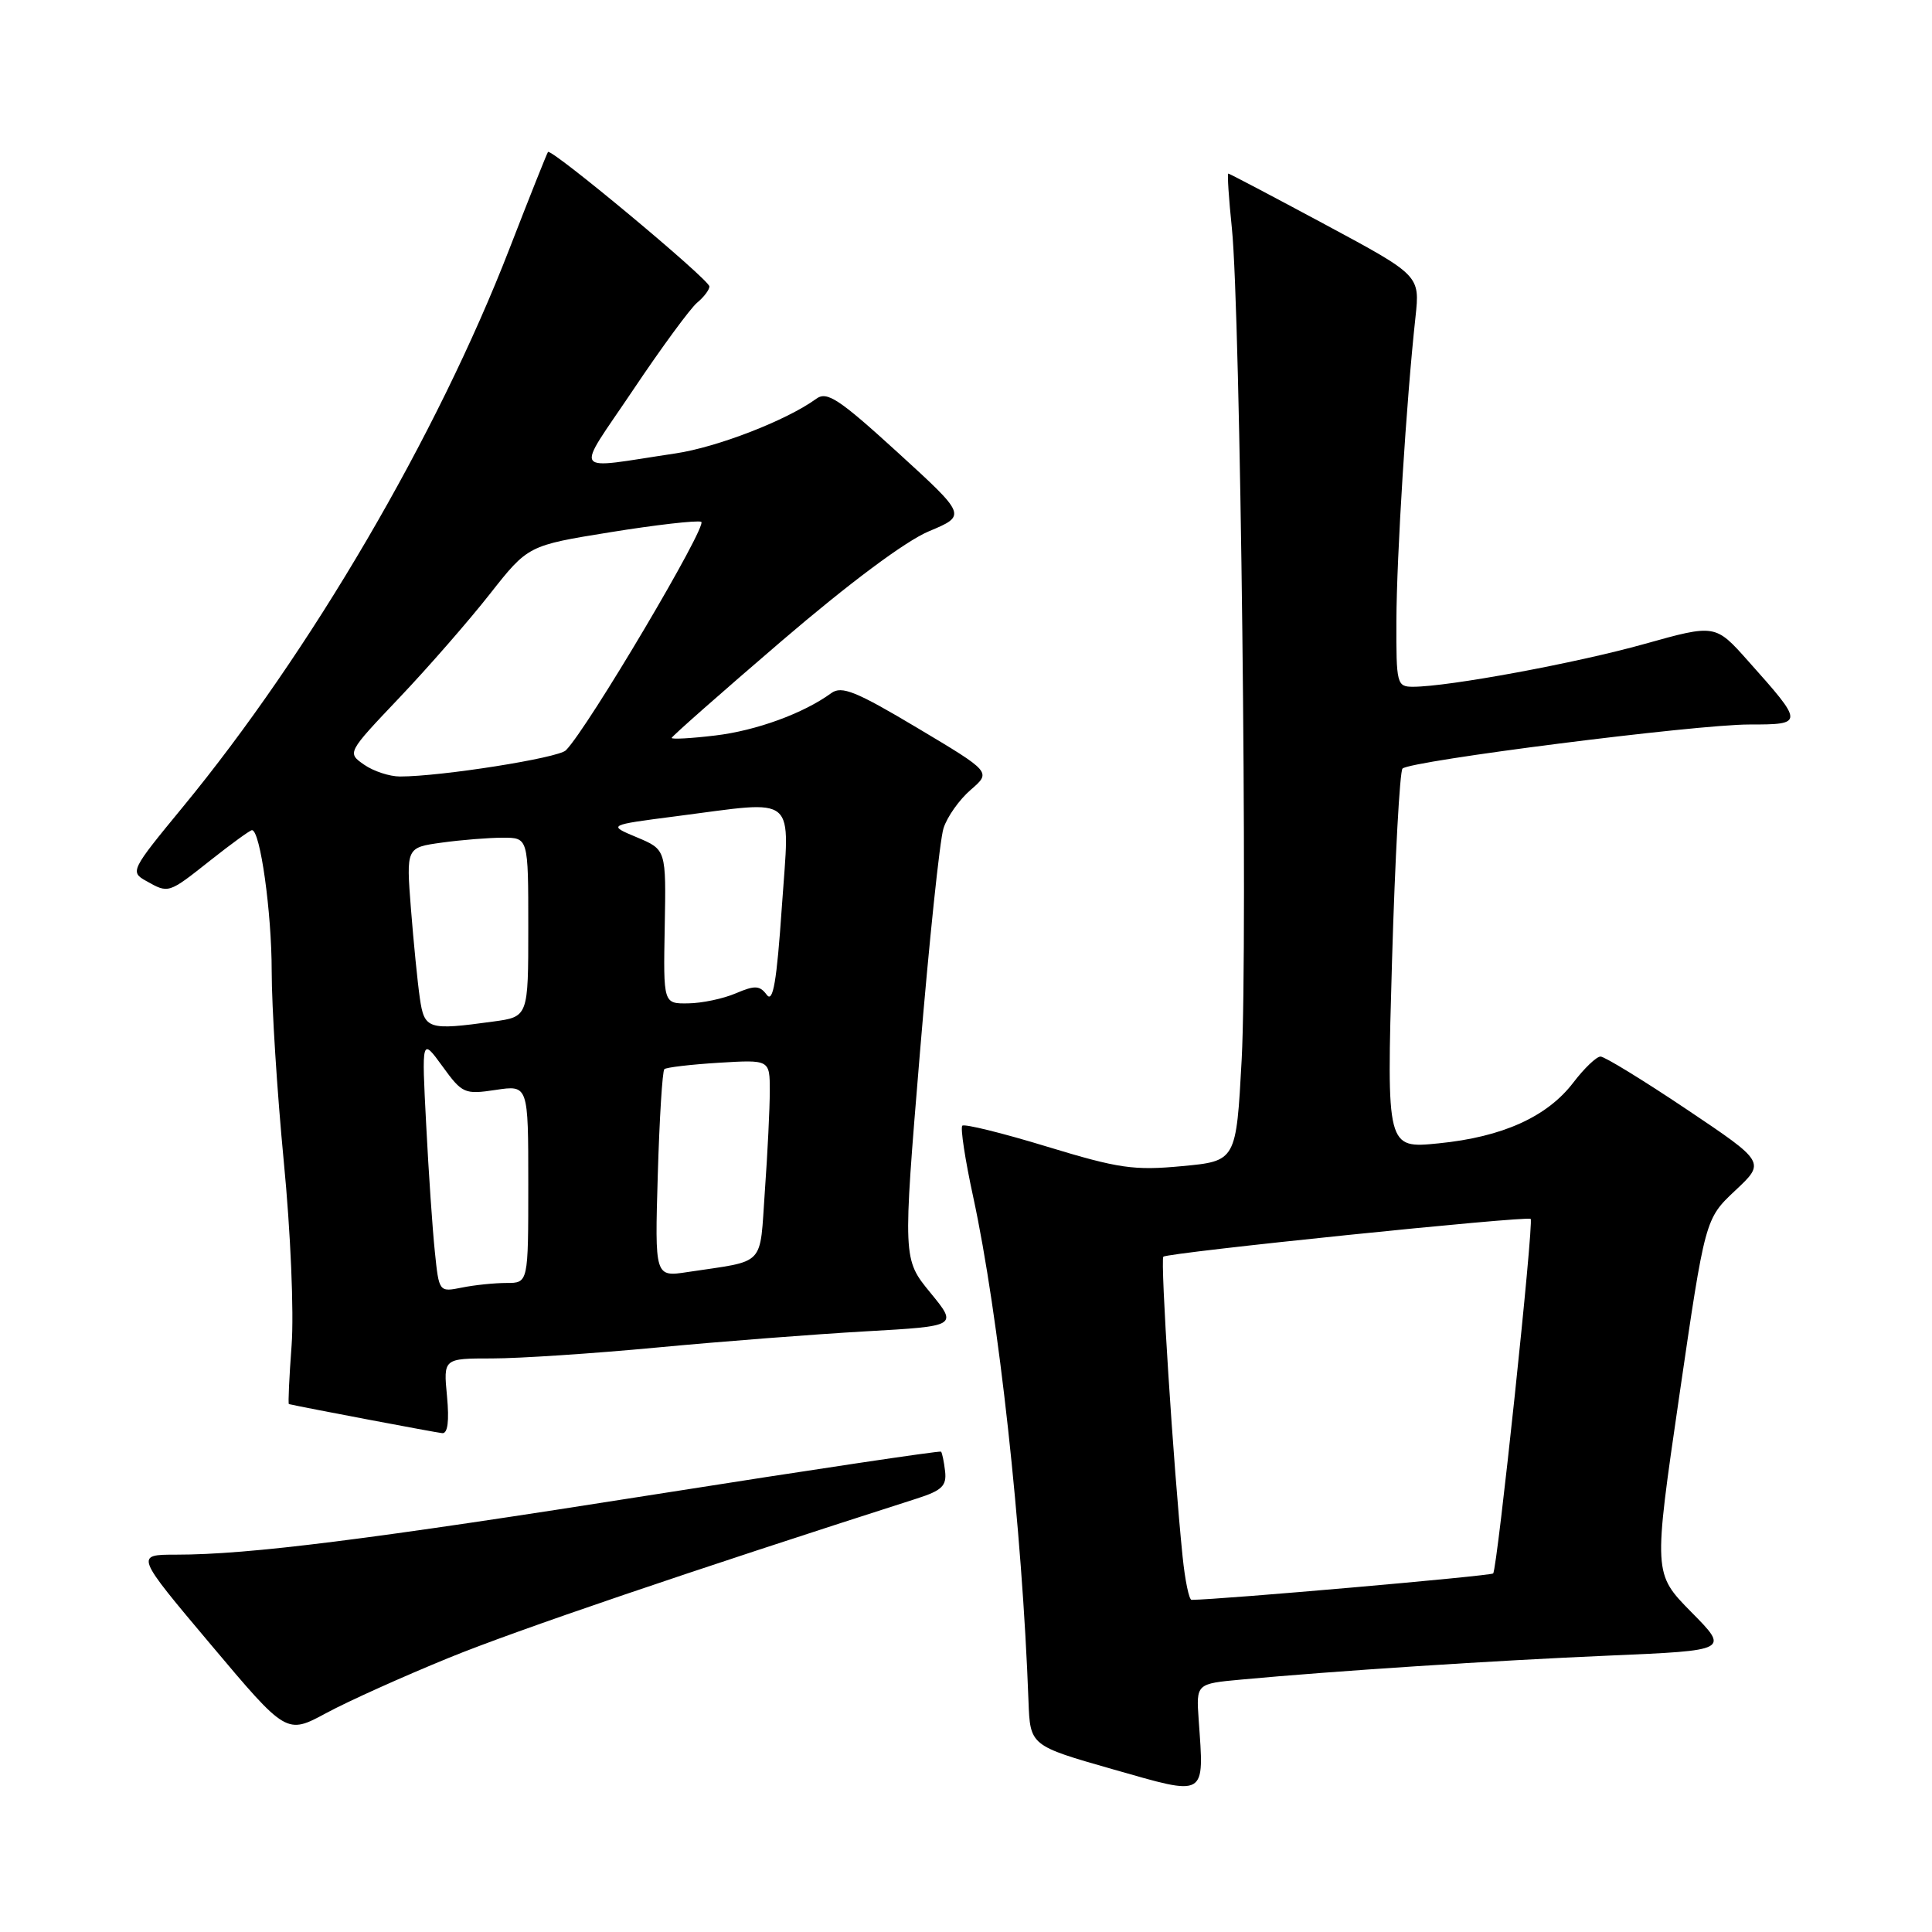 <?xml version="1.0" encoding="UTF-8" standalone="no"?>
<!DOCTYPE svg PUBLIC "-//W3C//DTD SVG 1.1//EN" "http://www.w3.org/Graphics/SVG/1.1/DTD/svg11.dtd" >
<svg xmlns="http://www.w3.org/2000/svg" xmlns:xlink="http://www.w3.org/1999/xlink" version="1.1" viewBox="0 0 256 256">
 <g >
 <path fill="currentColor"
d=" M 158.83 227.87 C 158.50 223.10 158.50 223.10 164.50 222.55 C 176.64 221.42 197.92 220.03 213.31 219.37 C 229.13 218.69 229.13 218.69 224.10 213.60 C 219.08 208.50 219.08 208.50 222.51 185.00 C 225.94 161.50 225.94 161.50 229.93 157.75 C 233.93 154.00 233.93 154.00 223.50 147.00 C 217.76 143.15 212.62 140.00 212.08 140.00 C 211.54 140.00 209.92 141.55 208.47 143.45 C 205.01 147.98 199.09 150.66 190.62 151.50 C 183.73 152.19 183.73 152.19 184.45 127.34 C 184.85 113.68 185.48 102.20 185.84 101.84 C 186.87 100.81 224.78 95.99 231.79 96.00 C 239.06 96.00 239.06 95.90 231.65 87.60 C 227.29 82.70 227.29 82.70 217.89 85.33 C 208.88 87.86 191.96 90.99 187.25 91.00 C 185.09 91.00 185.00 90.67 185.03 82.25 C 185.06 73.72 186.35 53.06 187.56 42.00 C 188.15 36.50 188.15 36.50 175.59 29.75 C 168.68 26.04 162.91 23.00 162.76 23.00 C 162.60 23.00 162.82 26.26 163.23 30.25 C 164.37 41.17 165.35 124.94 164.53 140.36 C 163.80 153.85 163.80 153.85 156.62 154.52 C 150.25 155.12 148.24 154.83 138.72 151.93 C 132.83 150.13 127.78 148.89 127.51 149.16 C 127.24 149.43 127.88 153.67 128.95 158.58 C 132.33 174.19 135.45 202.65 136.28 225.41 C 136.50 231.31 136.50 231.31 147.50 234.45 C 159.99 238.01 159.56 238.26 158.83 227.87 Z  M 59.50 219.66 C 68.44 216.01 91.50 208.17 121.50 198.56 C 124.81 197.50 125.45 196.88 125.23 194.95 C 125.08 193.67 124.84 192.50 124.69 192.35 C 124.54 192.21 107.56 194.74 86.96 197.99 C 48.74 204.02 33.02 206.00 23.34 206.00 C 17.90 206.00 17.90 206.00 27.93 217.91 C 37.96 229.83 37.96 229.83 43.23 226.99 C 46.13 225.42 53.45 222.13 59.50 219.66 Z  M 59.23 185.00 C 58.75 180.00 58.75 180.00 65.21 180.00 C 68.77 180.00 78.61 179.35 87.09 178.55 C 95.57 177.75 107.99 176.79 114.70 176.41 C 126.91 175.72 126.91 175.72 123.27 171.28 C 119.63 166.84 119.63 166.84 121.88 139.67 C 123.12 124.73 124.53 111.26 125.02 109.75 C 125.50 108.23 127.13 105.94 128.63 104.65 C 131.35 102.30 131.35 102.30 121.58 96.47 C 113.42 91.60 111.53 90.84 110.15 91.84 C 106.49 94.52 100.19 96.82 94.75 97.46 C 91.59 97.84 89.00 97.98 89.00 97.78 C 89.00 97.59 95.54 91.82 103.54 84.96 C 112.54 77.25 119.98 71.70 123.08 70.40 C 128.09 68.30 128.09 68.30 118.96 59.96 C 111.15 52.84 109.58 51.80 108.16 52.84 C 104.25 55.69 95.07 59.25 89.51 60.08 C 75.44 62.17 76.14 63.21 83.89 51.67 C 87.65 46.06 91.47 40.86 92.37 40.11 C 93.26 39.37 94.00 38.40 94.00 37.96 C 94.00 37.05 73.03 19.59 72.61 20.14 C 72.46 20.34 70.17 26.09 67.52 32.92 C 57.91 57.74 41.12 86.43 24.17 107.00 C 17.36 115.27 17.23 115.53 19.33 116.71 C 22.36 118.41 22.26 118.45 27.88 114.00 C 30.66 111.80 33.14 110.00 33.39 110.00 C 34.48 110.00 36.00 120.86 36.00 128.68 C 36.00 133.39 36.72 144.73 37.60 153.88 C 38.51 163.22 38.96 173.89 38.64 178.25 C 38.32 182.51 38.16 186.02 38.28 186.05 C 40.18 186.49 57.80 189.83 58.60 189.90 C 59.33 189.97 59.54 188.30 59.23 185.00 Z  M 156.70 206.25 C 155.48 194.32 153.73 166.94 154.15 166.52 C 154.68 165.98 202.37 161.08 202.82 161.51 C 203.27 161.93 198.40 207.94 197.85 208.49 C 197.52 208.82 161.85 211.95 157.89 211.99 C 157.56 212.00 157.02 209.41 156.70 206.25 Z  M 57.62 165.86 C 57.31 162.91 56.79 155.32 56.47 149.00 C 55.87 137.50 55.87 137.50 58.62 141.28 C 61.25 144.91 61.55 145.04 65.68 144.42 C 70.00 143.77 70.00 143.77 70.00 156.89 C 70.00 170.00 70.00 170.00 67.12 170.00 C 65.54 170.00 62.88 170.27 61.21 170.61 C 58.17 171.22 58.17 171.21 57.62 165.86 Z  M 87.16 155.66 C 87.38 148.21 87.77 141.91 88.03 141.67 C 88.29 141.43 91.54 141.05 95.25 140.82 C 102.00 140.41 102.00 140.41 102.00 144.55 C 102.00 146.83 101.71 152.79 101.35 157.80 C 100.63 167.99 101.60 166.97 91.13 168.55 C 86.76 169.22 86.76 169.22 87.16 155.66 Z  M 55.63 132.25 C 55.33 130.19 54.80 124.85 54.45 120.40 C 53.82 112.30 53.82 112.30 58.55 111.65 C 61.15 111.29 64.79 111.00 66.64 111.00 C 70.00 111.00 70.00 111.00 70.00 122.86 C 70.00 134.73 70.00 134.73 65.36 135.36 C 56.71 136.55 56.23 136.40 55.63 132.25 Z  M 88.08 122.79 C 88.27 112.58 88.27 112.58 84.39 110.95 C 80.51 109.33 80.51 109.33 89.57 108.16 C 105.93 106.06 104.64 104.96 103.60 120.15 C 102.92 130.09 102.43 132.94 101.60 131.82 C 100.67 130.57 100.03 130.54 97.50 131.62 C 95.85 132.33 93.01 132.93 91.19 132.95 C 87.89 133.00 87.89 133.00 88.08 122.79 Z  M 48.24 101.32 C 45.99 99.75 45.99 99.75 52.91 92.46 C 56.72 88.45 62.11 82.27 64.90 78.72 C 69.97 72.28 69.97 72.28 80.88 70.52 C 86.88 69.55 92.30 68.93 92.91 69.14 C 93.89 69.46 77.87 96.53 74.98 99.42 C 73.97 100.44 58.47 102.89 53.00 102.89 C 51.62 102.89 49.48 102.19 48.24 101.32 Z "/>
</g>
</svg>